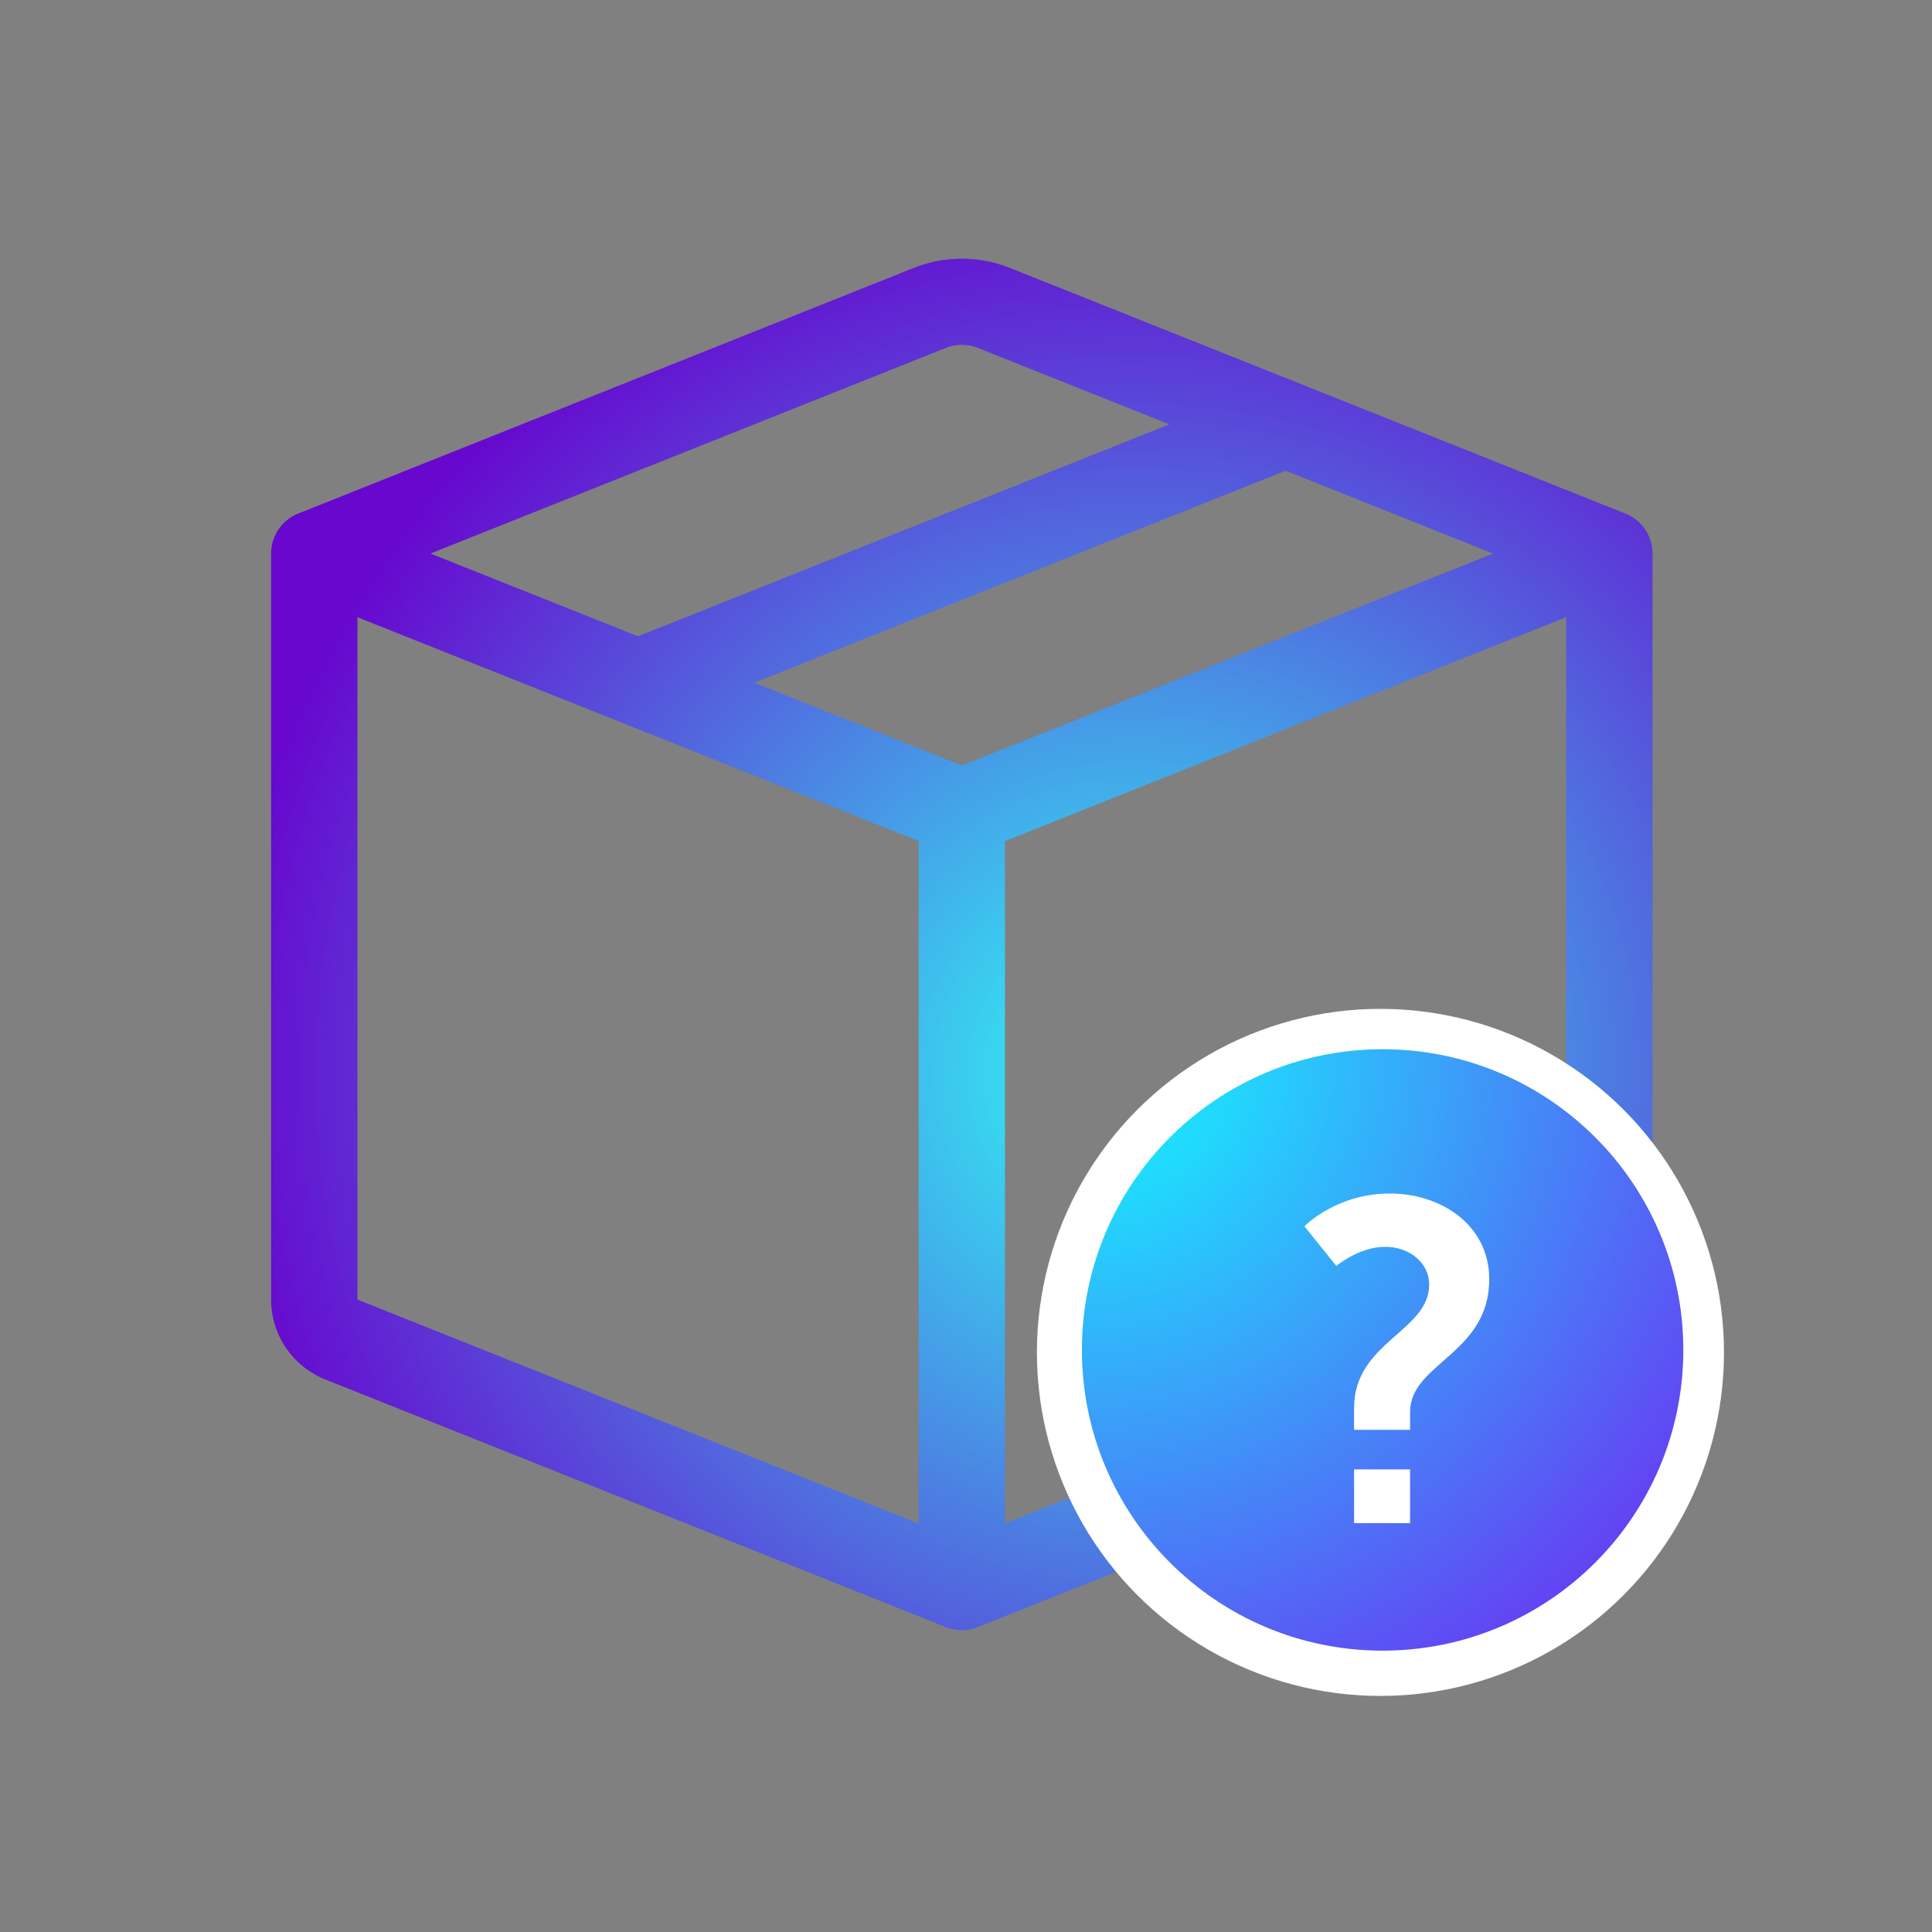 <svg width="1240" height="1240" xmlns="http://www.w3.org/2000/svg" clip-rule="evenodd" xml:space="preserve"
    version="1.1">
    <rect width="100%" height="100%" fill="#808080" stroke="none"/>
    <g id="Layer_1">
        <title>Layer 1</title>
        <g stroke-width="0" fill="url(#svg_6)" stroke="#fcfcfc" id="svg_1">
            <path id="svg_2" fill="url(#svg_11)"
                d="m627.615,223.322a27.707,27.64 0 0 0 -20.614,0l-330.708,131.953l133.214,53.124l341.014,-136.044l-122.907,-49.033zm197.494,78.829l-341.014,136.044l133.214,53.124l341.014,-136.044l-133.214,-53.124zm180.094,93.976l-360.188,143.728l0,437.928l360.188,-143.728l0,-437.873l0,-0.055zm-415.601,581.711l0,-438.039l-360.188,-143.673l0,437.983l360.188,143.728zm-3.159,-805.872a83.12,82.92 0 0 1 61.731,0l395.043,157.659a27.707,27.64 0 0 1 17.4,25.65l0,478.835a55.413,55.28 0 0 1 -34.855,51.3l-398.146,158.875a27.707,27.64 0 0 1 -20.614,0l-398.09,-158.875a55.413,55.28 0 0 1 -34.91,-51.3l0,-478.835a27.707,27.64 0 0 1 17.4,-25.65l395.043,-157.659z" />
        </g>
        <ellipse ry="220" rx="220" id="svg_7" cy="868" cx="886" stroke="#fcfcfc" fill="#ffffff" />
        <path stroke="#fcfcfc" stroke-width="0" id="svg_3"
            d="m887.385,673.419c-106.596,0 -193,86.409 -193,193c0,106.596 86.404,193 193,193c106.591,0 193,-86.404 193,-193c0,-106.591 -86.409,-193 -193,-193zm17.634,304.16l-35.946,0l0,-34.471l35.946,0l0,34.471zm0,-71.278l0,11.393l-35.946,0l0,-14.037c0,-42.359 48.204,-49.08 48.204,-79.186c0,-13.728 -12.274,-24.243 -28.342,-24.243c-16.651,0 -31.255,12.269 -31.255,12.269l-20.465,-25.43c0,0 20.171,-21.037 54.936,-21.037c33.023,0 63.685,20.45 63.685,54.926c0.015,48.23 -50.818,53.792 -50.818,85.346l0,0z"
            fill="url(#svg_6)" />
    </g>
    <defs>
        <radialGradient r="1.633" cy="0" cx="0" spreadMethod="pad" id="svg_6">
            <stop offset="0" stop-opacity="0.996" stop-color="#0fffff" />
            <stop offset="0.996" stop-opacity="0.996" stop-color="#7f00ef" />
            <stop offset="1" stop-opacity="0.996" stop-color="#7f00ef" />
            <stop offset="NaN" stop-opacity="0" stop-color="0" />
            <stop offset="NaN" stop-opacity="0" stop-color="0" />
            <stop offset="NaN" stop-opacity="0" stop-color="0" />
            <stop offset="NaN" stop-opacity="0" stop-color="0" />
        </radialGradient>
        <radialGradient r="0.666" cy="0.595" cx="0.625" spreadMethod="pad" id="svg_11">
            <stop offset="0" stop-opacity="0.996" stop-color="#2ff9f6" />
            <stop offset="1" stop-opacity="0.996" stop-color="#6706ce" />
        </radialGradient>
    </defs>
</svg>